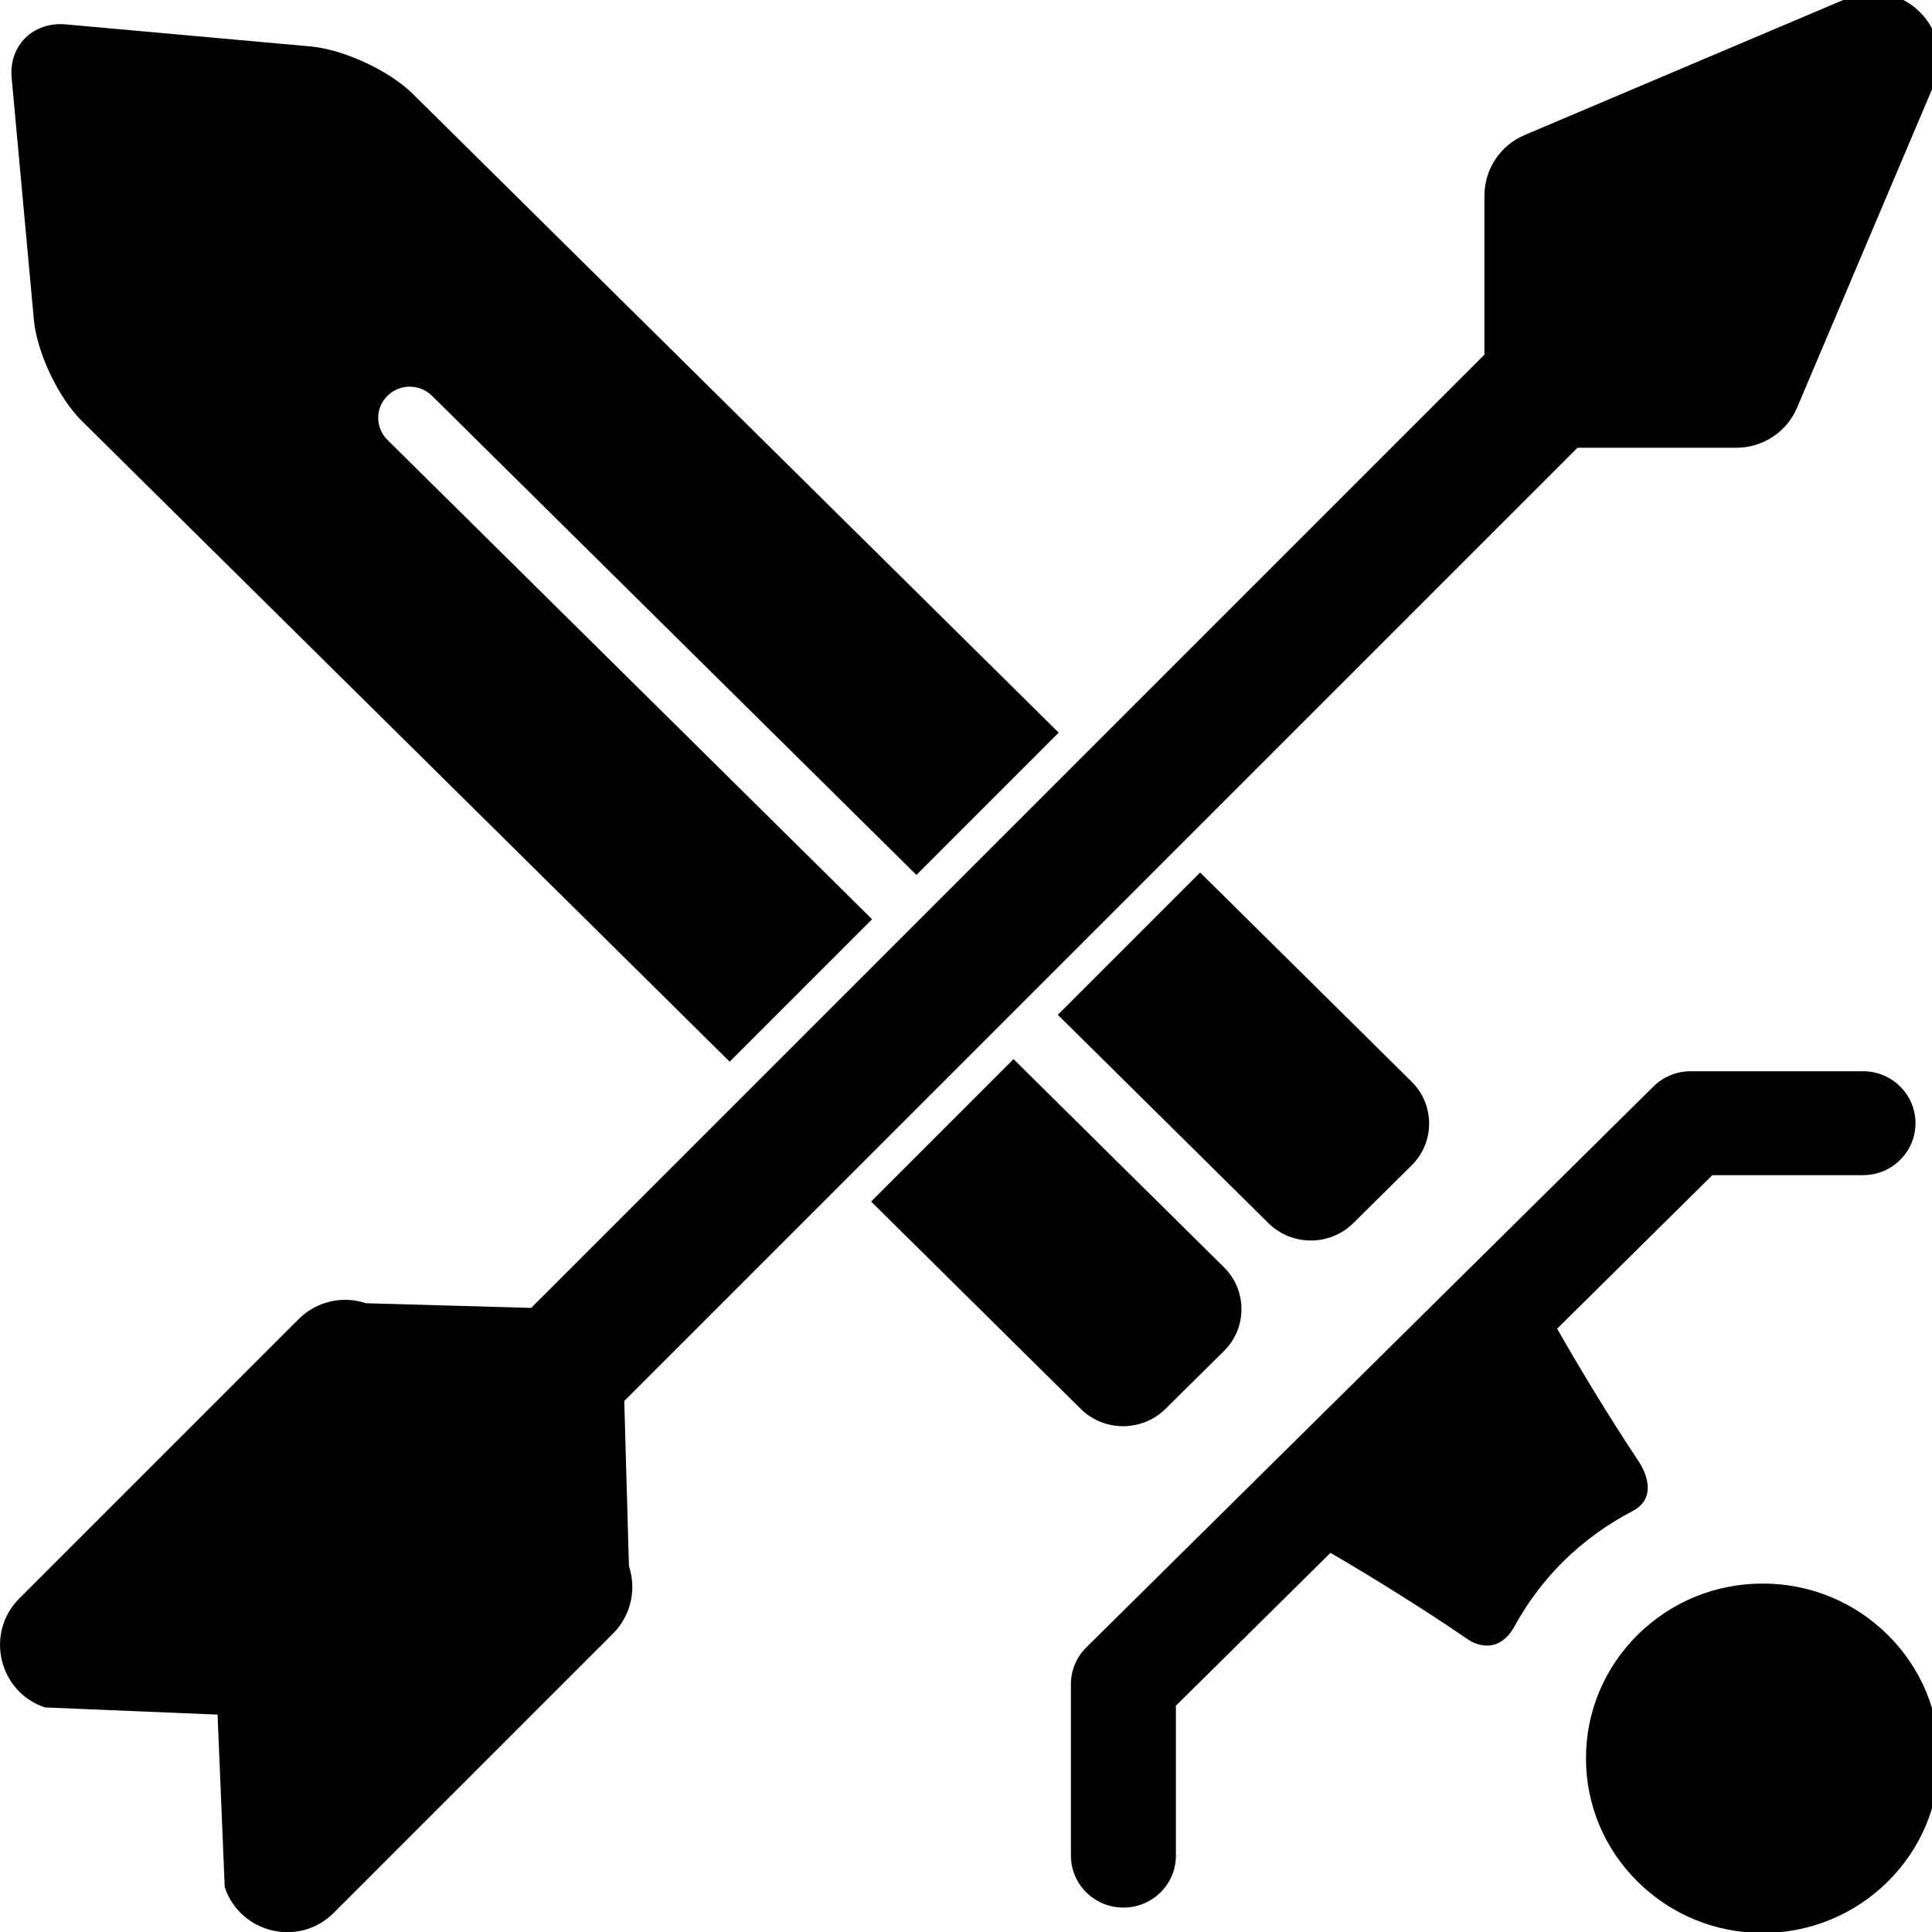 <?xml version="1.0" encoding="UTF-8" standalone="no"?>
<!DOCTYPE svg PUBLIC "-//W3C//DTD SVG 1.1//EN" "http://www.w3.org/Graphics/SVG/1.1/DTD/svg11.dtd">
<svg width="100%" height="100%" viewBox="0 0 800 800" version="1.1" xmlns="http://www.w3.org/2000/svg" xmlns:xlink="http://www.w3.org/1999/xlink" xml:space="preserve" xmlns:serif="http://www.serif.com/" style="fill-rule:evenodd;clip-rule:evenodd;stroke-linejoin:round;stroke-miterlimit:2;">
    <g transform="matrix(1.043,0,0,1.043,-31.282,-3.041)">
        <g>
            <path d="M763.586,2.142L635.258,56.537C625.601,60.631 619.321,70.108 619.321,80.6L619.321,143.71L240.869,522.162L175.292,520.306C165.906,517.165 155.543,519.6 148.548,526.62L37.658,637.513C23.945,651.224 29.45,674.662 47.869,680.788L116.368,683.627L119.207,752.127C125.287,770.402 148.659,776.162 162.482,762.336L273.375,651.443C280.378,644.44 282.821,634.094 279.688,624.699L277.832,559.121L656.283,180.67L719.393,180.67C729.885,180.67 739.363,174.39 743.455,164.732L797.85,36.405C807.028,14.767 785.084,-7.002 763.586,2.142Z" style="fill-rule:nonzero;"/>
        </g>
    </g>
    <g transform="matrix(-0.998,0,0,0.988,803.083,10)">
        <path d="M501.945,434.835L770.831,166.215C780.484,156.57 789.393,137.565 790.628,123.975L799.851,22.562C801.086,8.972 790.981,-1.133 777.391,0.102L675.782,9.342C662.196,10.577 643.179,19.477 633.526,29.119L365.43,296.933L424.47,356.573L625.449,155.766C630.565,150.663 638.848,150.663 643.942,155.771C649.05,160.87 649.045,169.151 643.934,174.245L442.851,375.141L501.945,434.835ZM306.747,355.555L218.977,443.233C209.324,452.875 209.324,468.655 218.977,478.298L243.261,502.557C252.915,512.199 268.709,512.199 278.362,502.555L365.792,415.2L306.747,355.555ZM384.171,433.766L296.839,521.017C287.186,530.662 287.186,546.443 296.839,556.085L321.157,580.378C330.81,590.02 346.604,590.02 356.258,580.378L443.263,493.459L384.171,433.766ZM176.279,671.408C183.851,685.339 195.274,677.207 195.277,677.213C215.217,663.436 235.342,650.908 252.656,640.69L316.799,704.75L316.799,767.592C316.799,779.627 326.548,789.36 338.586,789.36C350.612,789.36 360.362,779.624 360.362,767.592L360.362,695.723C360.362,689.951 358.069,684.405 353.981,680.317L118.636,445.214C114.553,441.135 109.021,438.841 103.233,438.841L31.71,438.841C19.687,438.841 9.94,448.597 9.94,460.618C9.94,472.644 19.687,482.399 31.71,482.399L94.23,482.399L158.629,546.746C149.037,563.69 137.435,583.14 124.711,602.499C124.711,602.499 114.884,616.593 127.316,623.172C137.719,628.677 147.422,635.654 155.983,644.204C164.148,652.369 170.918,661.545 176.279,671.408ZM73.35,653.565C53.762,653.565 35.355,661.184 21.495,675.022C7.66,688.845 0.044,707.234 0.044,726.783C0.044,746.345 7.663,764.717 21.495,778.538C35.352,792.365 53.762,799.992 73.35,799.997C92.926,799.997 111.337,792.362 125.182,778.538C139.028,764.714 146.655,746.337 146.655,726.783C146.655,707.231 139.025,688.842 125.182,675.022C111.339,661.184 92.926,653.565 73.35,653.565Z"/>
    </g>
</svg>
